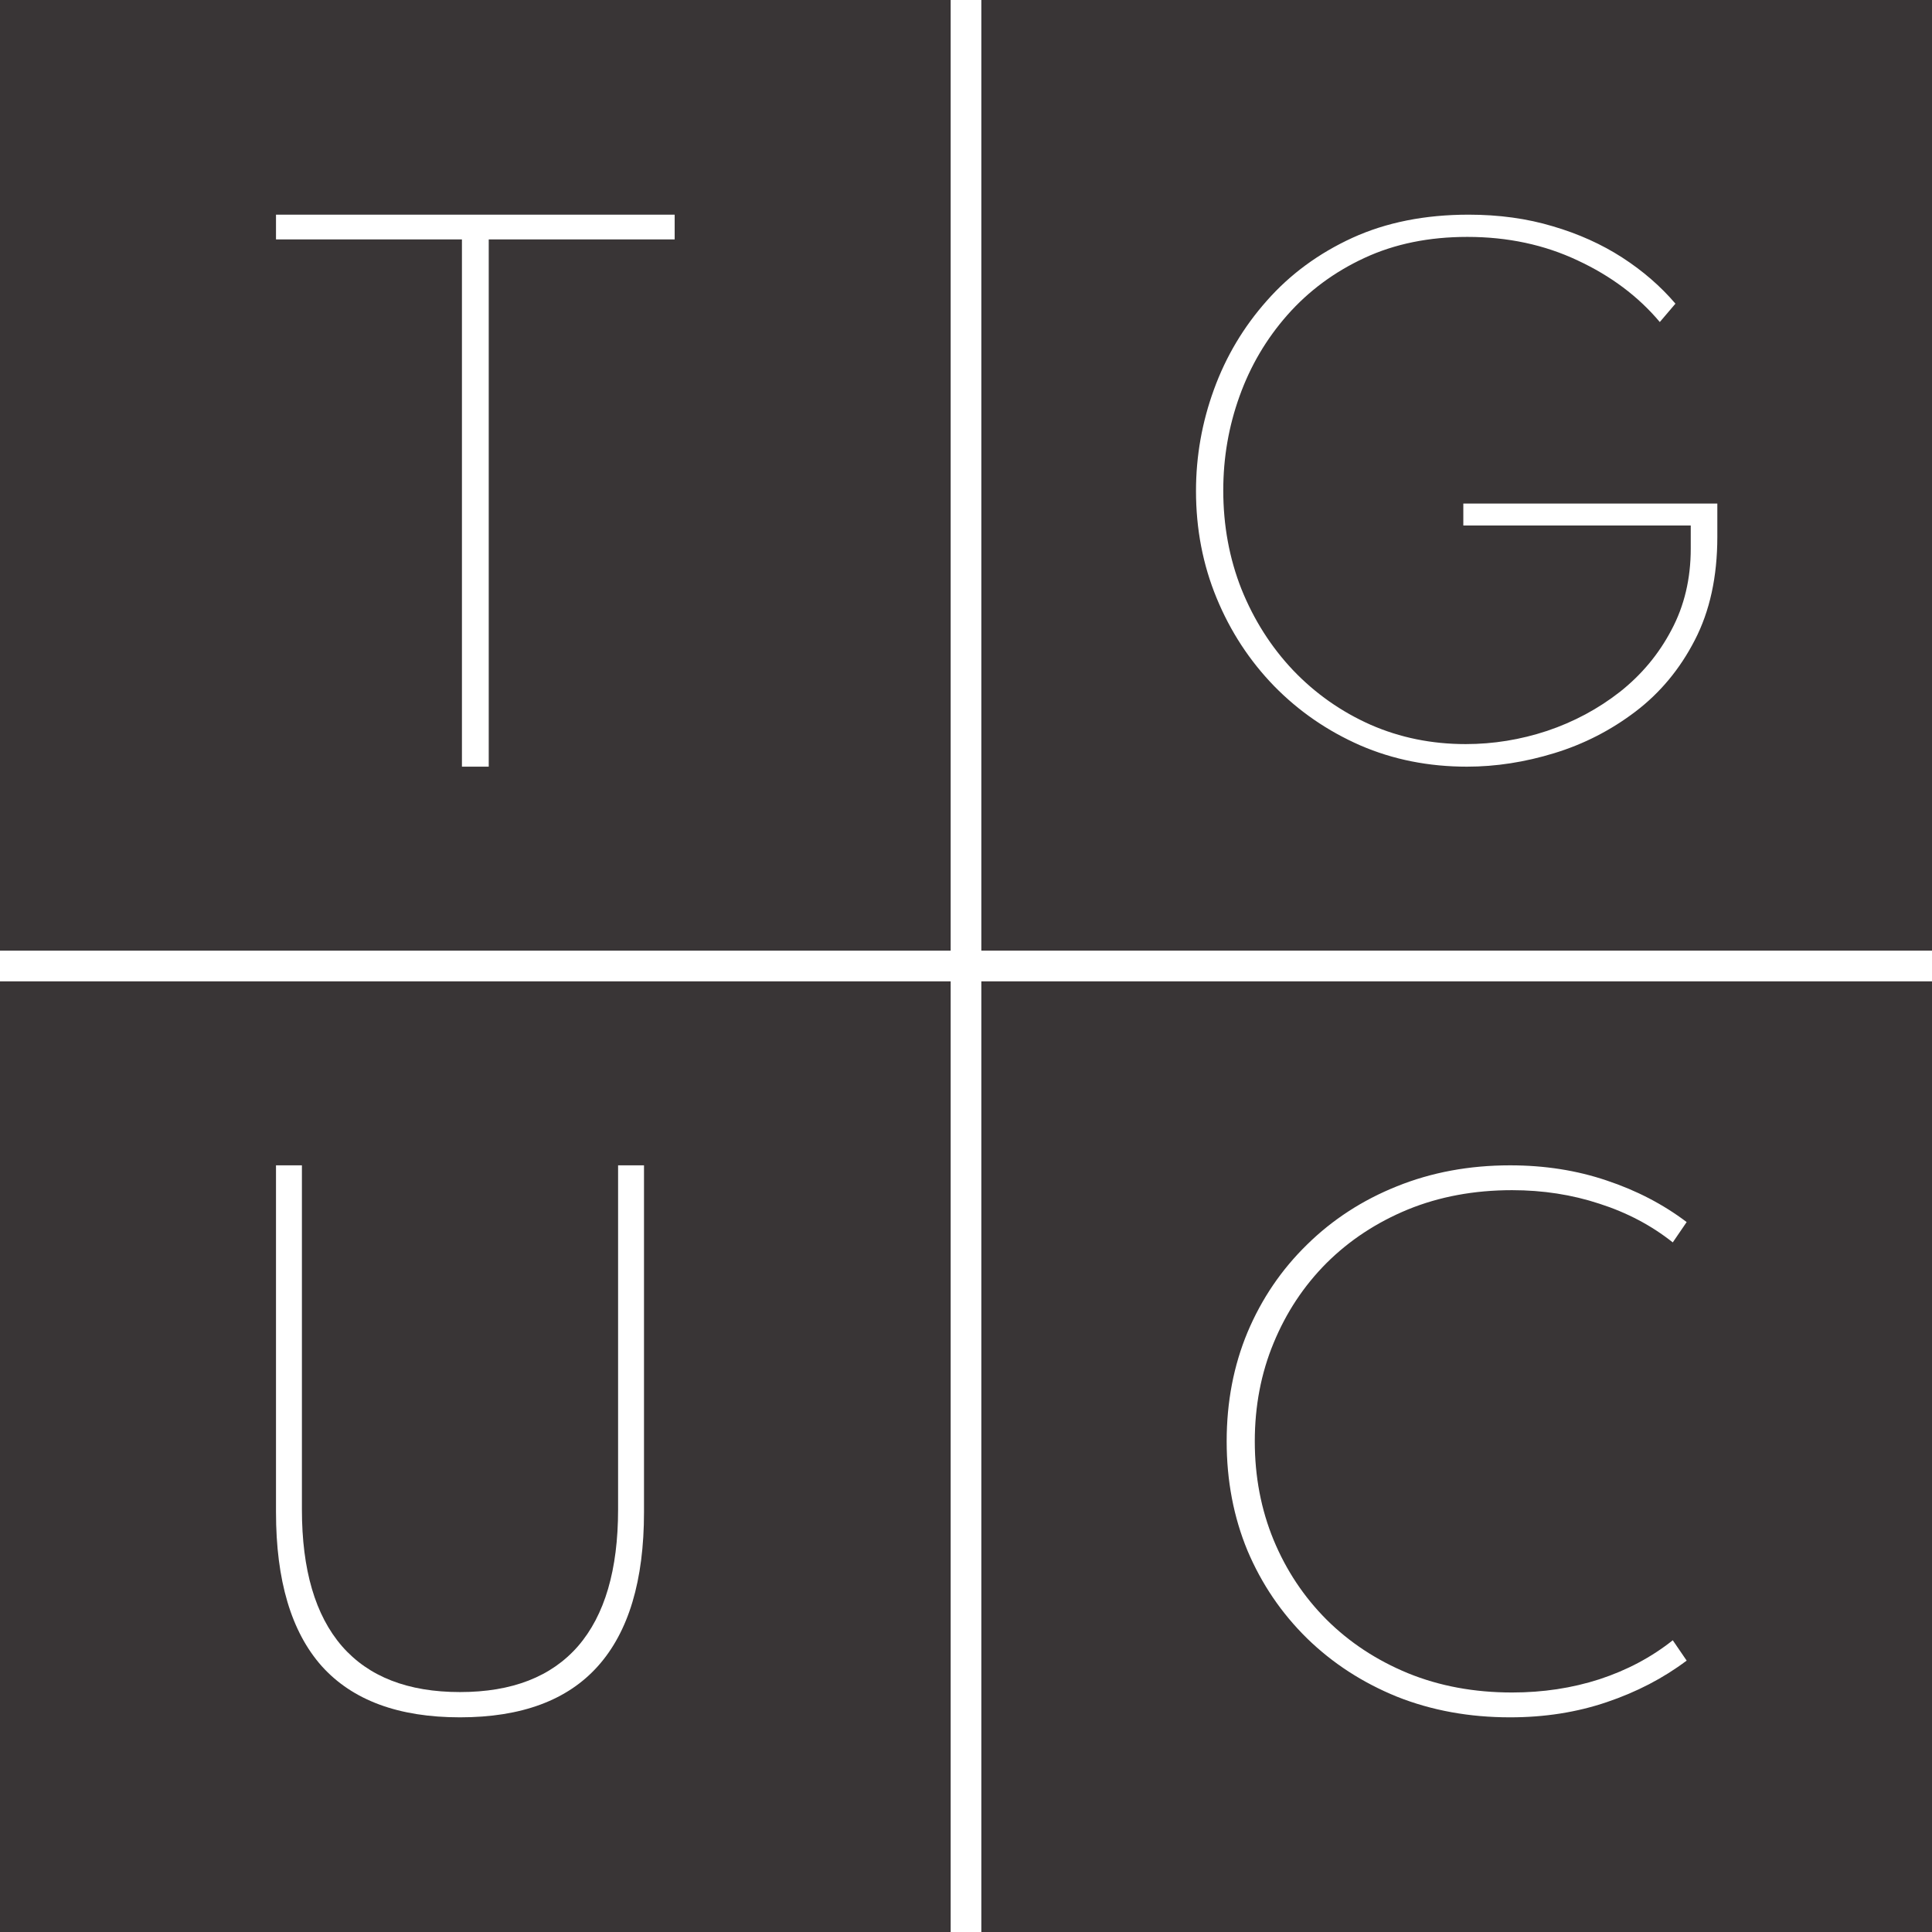 <svg width="63" height="63" viewBox="0 0 63 63" fill="none" xmlns="http://www.w3.org/2000/svg">
<g opacity="0.9">
<path fill-rule="evenodd" clip-rule="evenodd" d="M31 0H0V31H31V0ZM15.063 7.807V25H15.937V7.807H22V7H9V7.807H15.063Z" fill="#231F20"/>
<path fill-rule="evenodd" clip-rule="evenodd" d="M31 32H0V63H31V32ZM10.492 54.331C11.494 55.444 12.996 56 15 56C17.004 56 18.503 55.444 19.497 54.331C20.499 53.211 21 51.538 21 49.312V38H20.155V49.226C20.155 51.188 19.72 52.672 18.85 53.678C17.98 54.677 16.697 55.176 15 55.176C13.303 55.176 12.02 54.677 11.15 53.678C10.28 52.672 9.845 51.188 9.845 49.226V38H9V49.312C9 51.538 9.497 53.211 10.492 54.331Z" fill="#231F20"/>
<path fill-rule="evenodd" clip-rule="evenodd" d="M32 0H63V31H32V0ZM44.356 24.306C45.426 24.769 46.586 25 47.836 25C48.776 25 49.726 24.853 50.688 24.558C51.649 24.264 52.531 23.812 53.333 23.202C54.135 22.592 54.779 21.818 55.263 20.878C55.754 19.932 56 18.807 56 17.503V16.421H47.717V17.136H55.133V17.892C55.133 18.874 54.923 19.757 54.504 20.542C54.092 21.327 53.532 22 52.823 22.561C52.115 23.114 51.324 23.539 50.449 23.833C49.582 24.12 48.696 24.264 47.793 24.264C46.687 24.264 45.653 24.054 44.692 23.633C43.731 23.206 42.889 22.613 42.166 21.856C41.45 21.099 40.89 20.22 40.485 19.217C40.088 18.215 39.889 17.139 39.889 15.989C39.889 14.924 40.066 13.901 40.42 12.919C40.774 11.931 41.295 11.048 41.981 10.27C42.675 9.485 43.514 8.864 44.497 8.409C45.48 7.953 46.596 7.725 47.847 7.725C49.162 7.725 50.362 7.981 51.446 8.493C52.531 8.998 53.423 9.667 54.124 10.501L54.634 9.902C54.15 9.334 53.571 8.833 52.899 8.398C52.227 7.964 51.472 7.624 50.633 7.378C49.795 7.126 48.88 7 47.89 7C46.466 7 45.202 7.252 44.096 7.757C42.997 8.262 42.068 8.945 41.309 9.807C40.55 10.662 39.976 11.626 39.586 12.699C39.195 13.771 39 14.875 39 16.011C39 17.251 39.224 18.415 39.672 19.501C40.12 20.588 40.745 21.544 41.548 22.372C42.35 23.192 43.286 23.836 44.356 24.306Z" fill="#231F20"/>
<path fill-rule="evenodd" clip-rule="evenodd" d="M63 32H32V63H63V32ZM45.554 55.327C46.682 55.776 47.912 56 49.242 56C50.37 56 51.42 55.835 52.39 55.506C53.368 55.176 54.238 54.724 55 54.15L54.547 53.487C53.85 54.041 53.052 54.465 52.153 54.759C51.262 55.047 50.313 55.19 49.306 55.19C48.07 55.19 46.937 54.98 45.909 54.56C44.889 54.139 44.004 53.557 43.257 52.814C42.516 52.071 41.941 51.206 41.531 50.217C41.121 49.222 40.917 48.15 40.917 47C40.917 45.85 41.121 44.782 41.531 43.793C41.941 42.798 42.516 41.929 43.257 41.186C44.004 40.443 44.889 39.861 45.909 39.44C46.937 39.02 48.07 38.81 49.306 38.81C50.313 38.81 51.262 38.957 52.153 39.251C53.052 39.539 53.85 39.959 54.547 40.513L55 39.85C54.231 39.269 53.361 38.817 52.39 38.494C51.42 38.165 50.37 38 49.242 38C47.912 38 46.682 38.228 45.554 38.683C44.432 39.132 43.454 39.766 42.62 40.586C41.786 41.4 41.139 42.353 40.679 43.446C40.227 44.533 40 45.717 40 47C40 48.283 40.227 49.471 40.679 50.564C41.139 51.651 41.786 52.604 42.62 53.424C43.454 54.237 44.432 54.871 45.554 55.327Z" fill="#231F20"/>
</g>
</svg>
